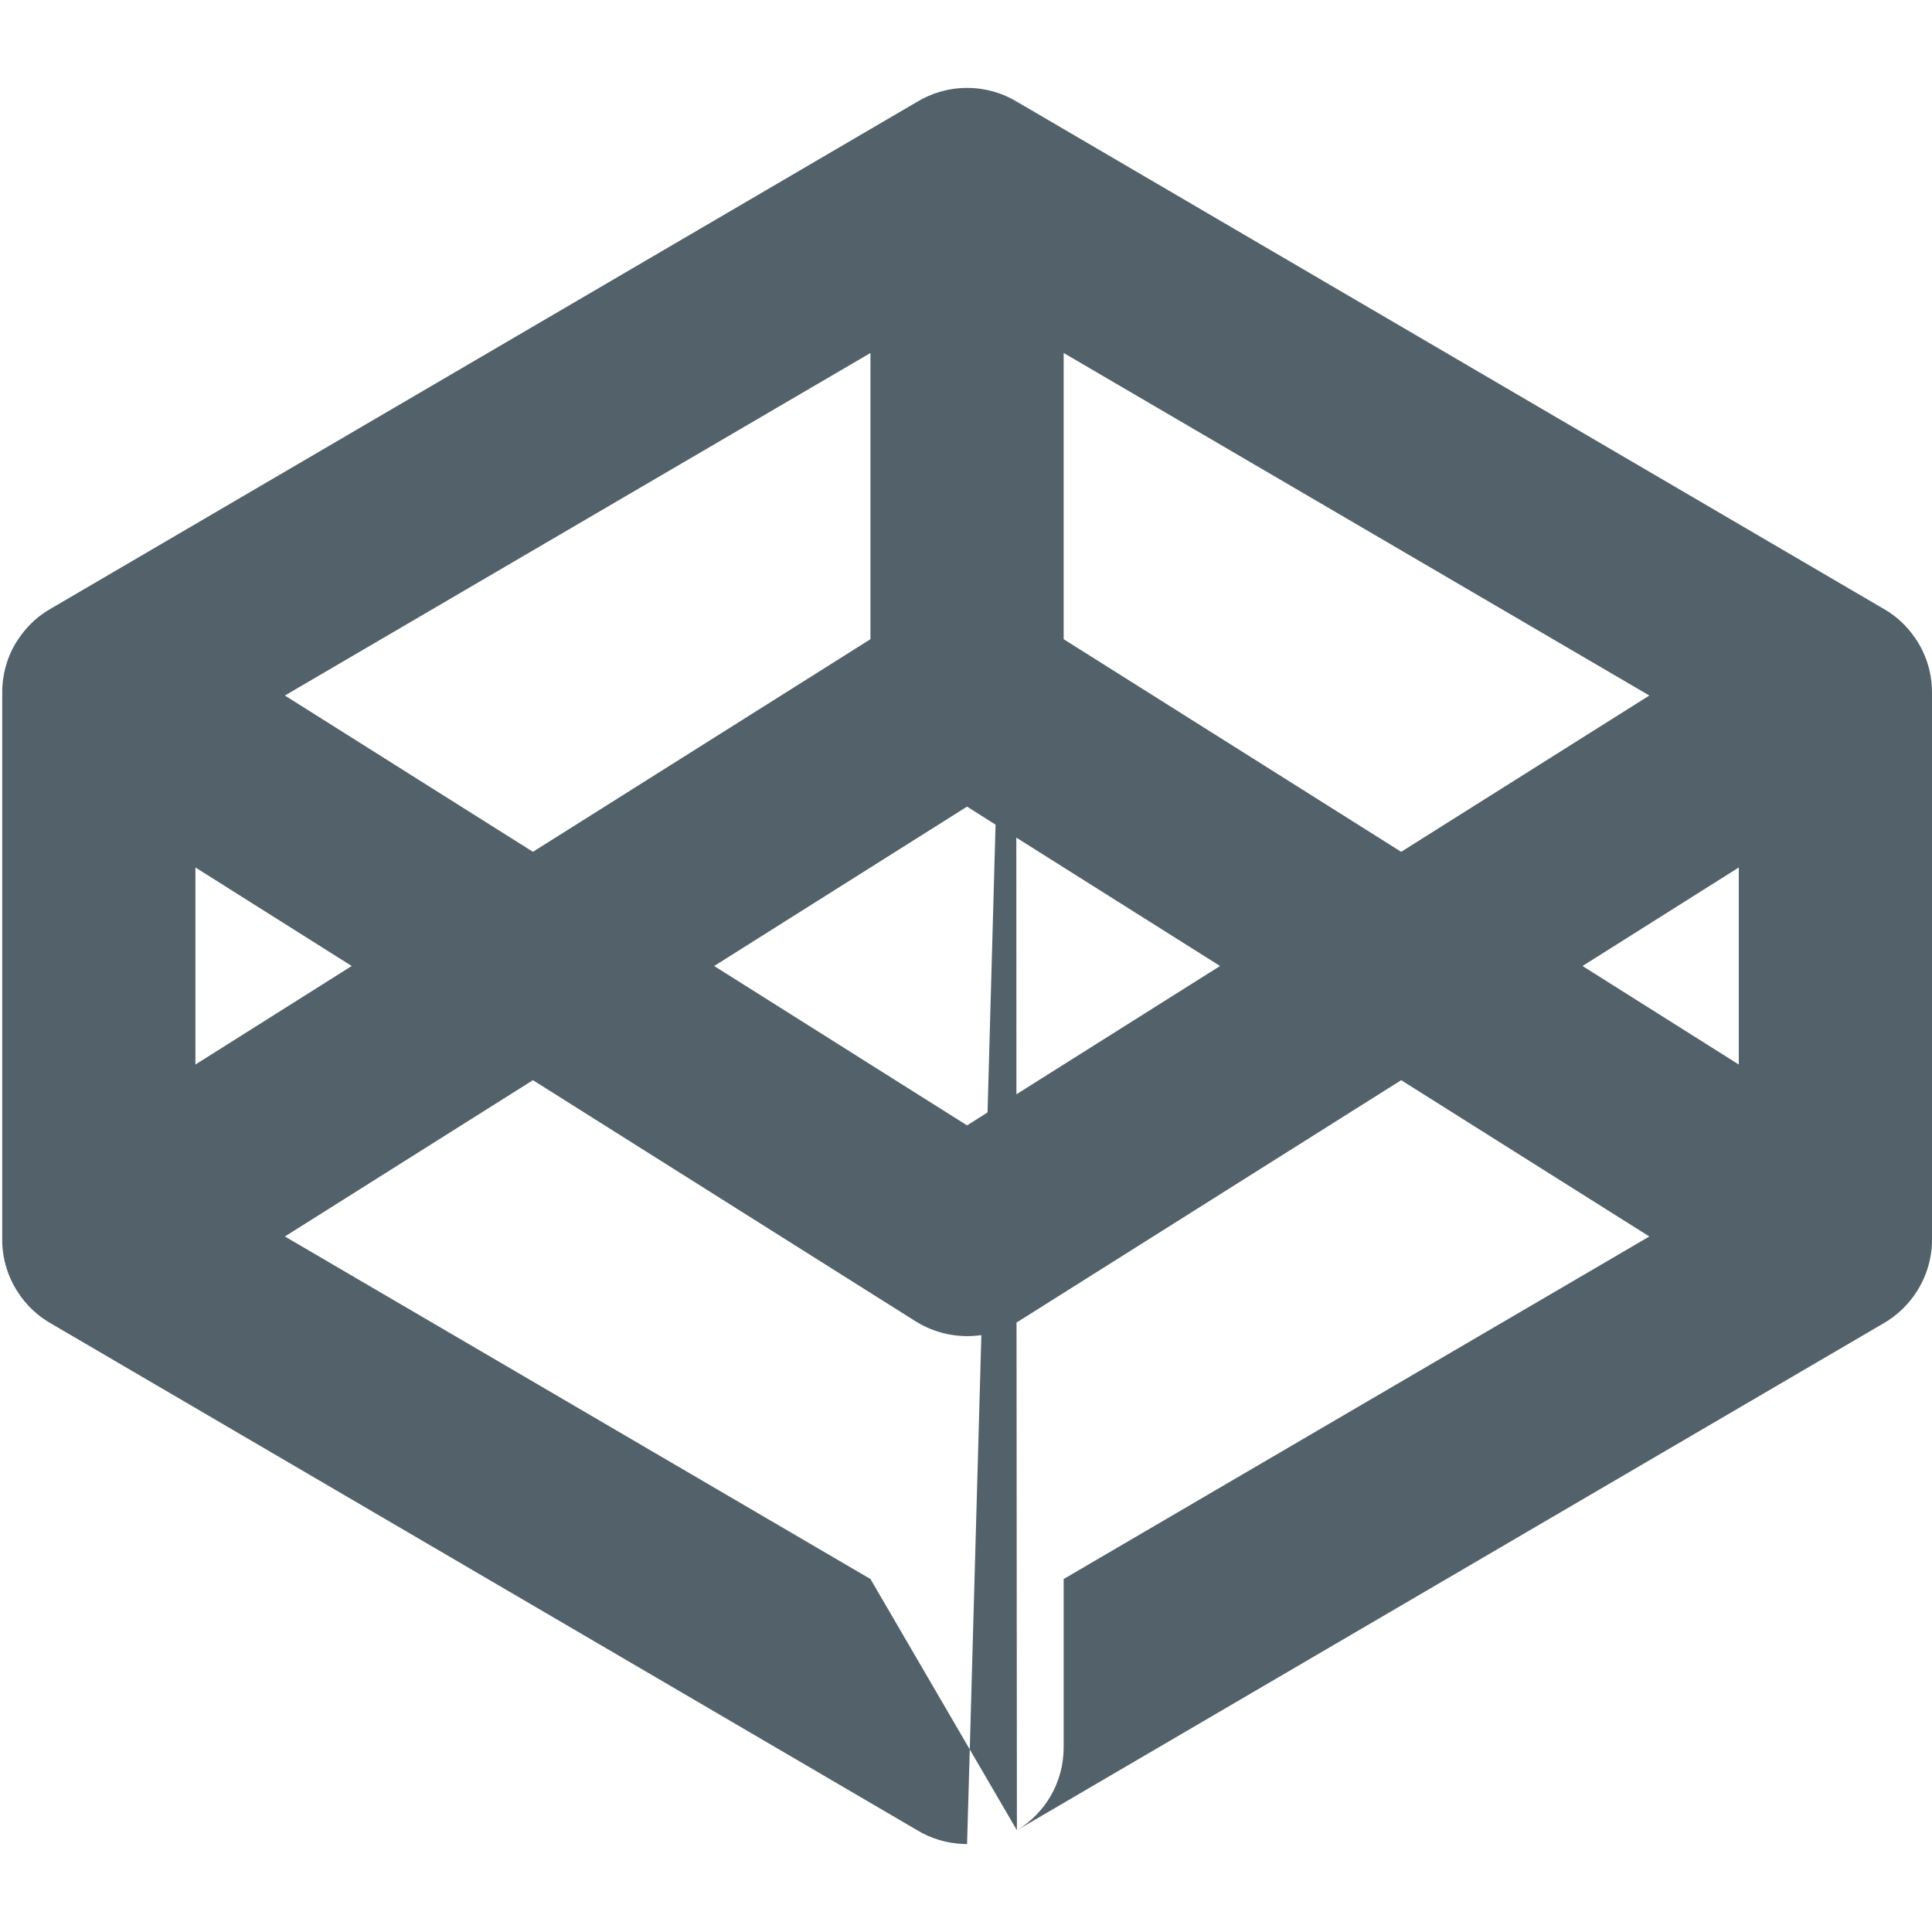 <svg width="20" height="20" viewBox="0 0 20 20" fill="none" xmlns="http://www.w3.org/2000/svg">
<path fill-rule="evenodd" clip-rule="evenodd" d="M10.527 1.053C10.376 0.962 10.2 0.91 10.011 0.91C9.82 0.91 9.641 0.964 9.489 1.057L0.534 6.296C0.402 6.369 0.286 6.474 0.196 6.606C0.184 6.624 0.172 6.642 0.161 6.66C0.064 6.824 0.02 7.005 0.023 7.184V12.816C0.02 13.004 0.069 13.194 0.177 13.364C0.269 13.511 0.393 13.626 0.535 13.705L9.489 18.943C9.633 19.031 9.802 19.084 9.982 19.089C9.992 19.09 10.002 19.09 10.011 19.09L10.011 19.09L10.039 18.11L10.527 18.947L19.488 13.705C19.629 13.626 19.753 13.511 19.846 13.364C19.953 13.194 20.003 13.004 20 12.816V7.184C20.003 7.005 19.958 6.824 19.861 6.66C19.85 6.642 19.839 6.624 19.826 6.606C19.737 6.474 19.62 6.369 19.488 6.296L10.527 1.053ZM9.011 3.654L2.949 7.2L5.517 8.818L9.011 6.617V3.654ZM11.011 6.617L14.505 8.818L17.074 7.2L11.011 3.654V6.617ZM10.527 18.947L10.523 13.69L10.544 13.678L14.505 11.182L17.074 12.8L11.011 16.346V18.09C11.011 18.454 10.817 18.772 10.527 18.947ZM10.039 18.11L9.011 16.346L2.949 12.8L5.517 11.182L9.478 13.678C9.684 13.807 9.926 13.855 10.159 13.821L10.039 18.11ZM18 8.98L16.382 10L18 11.02V8.98ZM10.521 8.671L12.63 10L10.522 11.328L10.521 8.671ZM10.011 8.35L10.306 8.537L10.223 11.516L10.011 11.65L7.393 10L10.011 8.35ZM2.023 8.98L3.641 10L2.023 11.02V8.98Z" fill="#53616A"/>
</svg>
